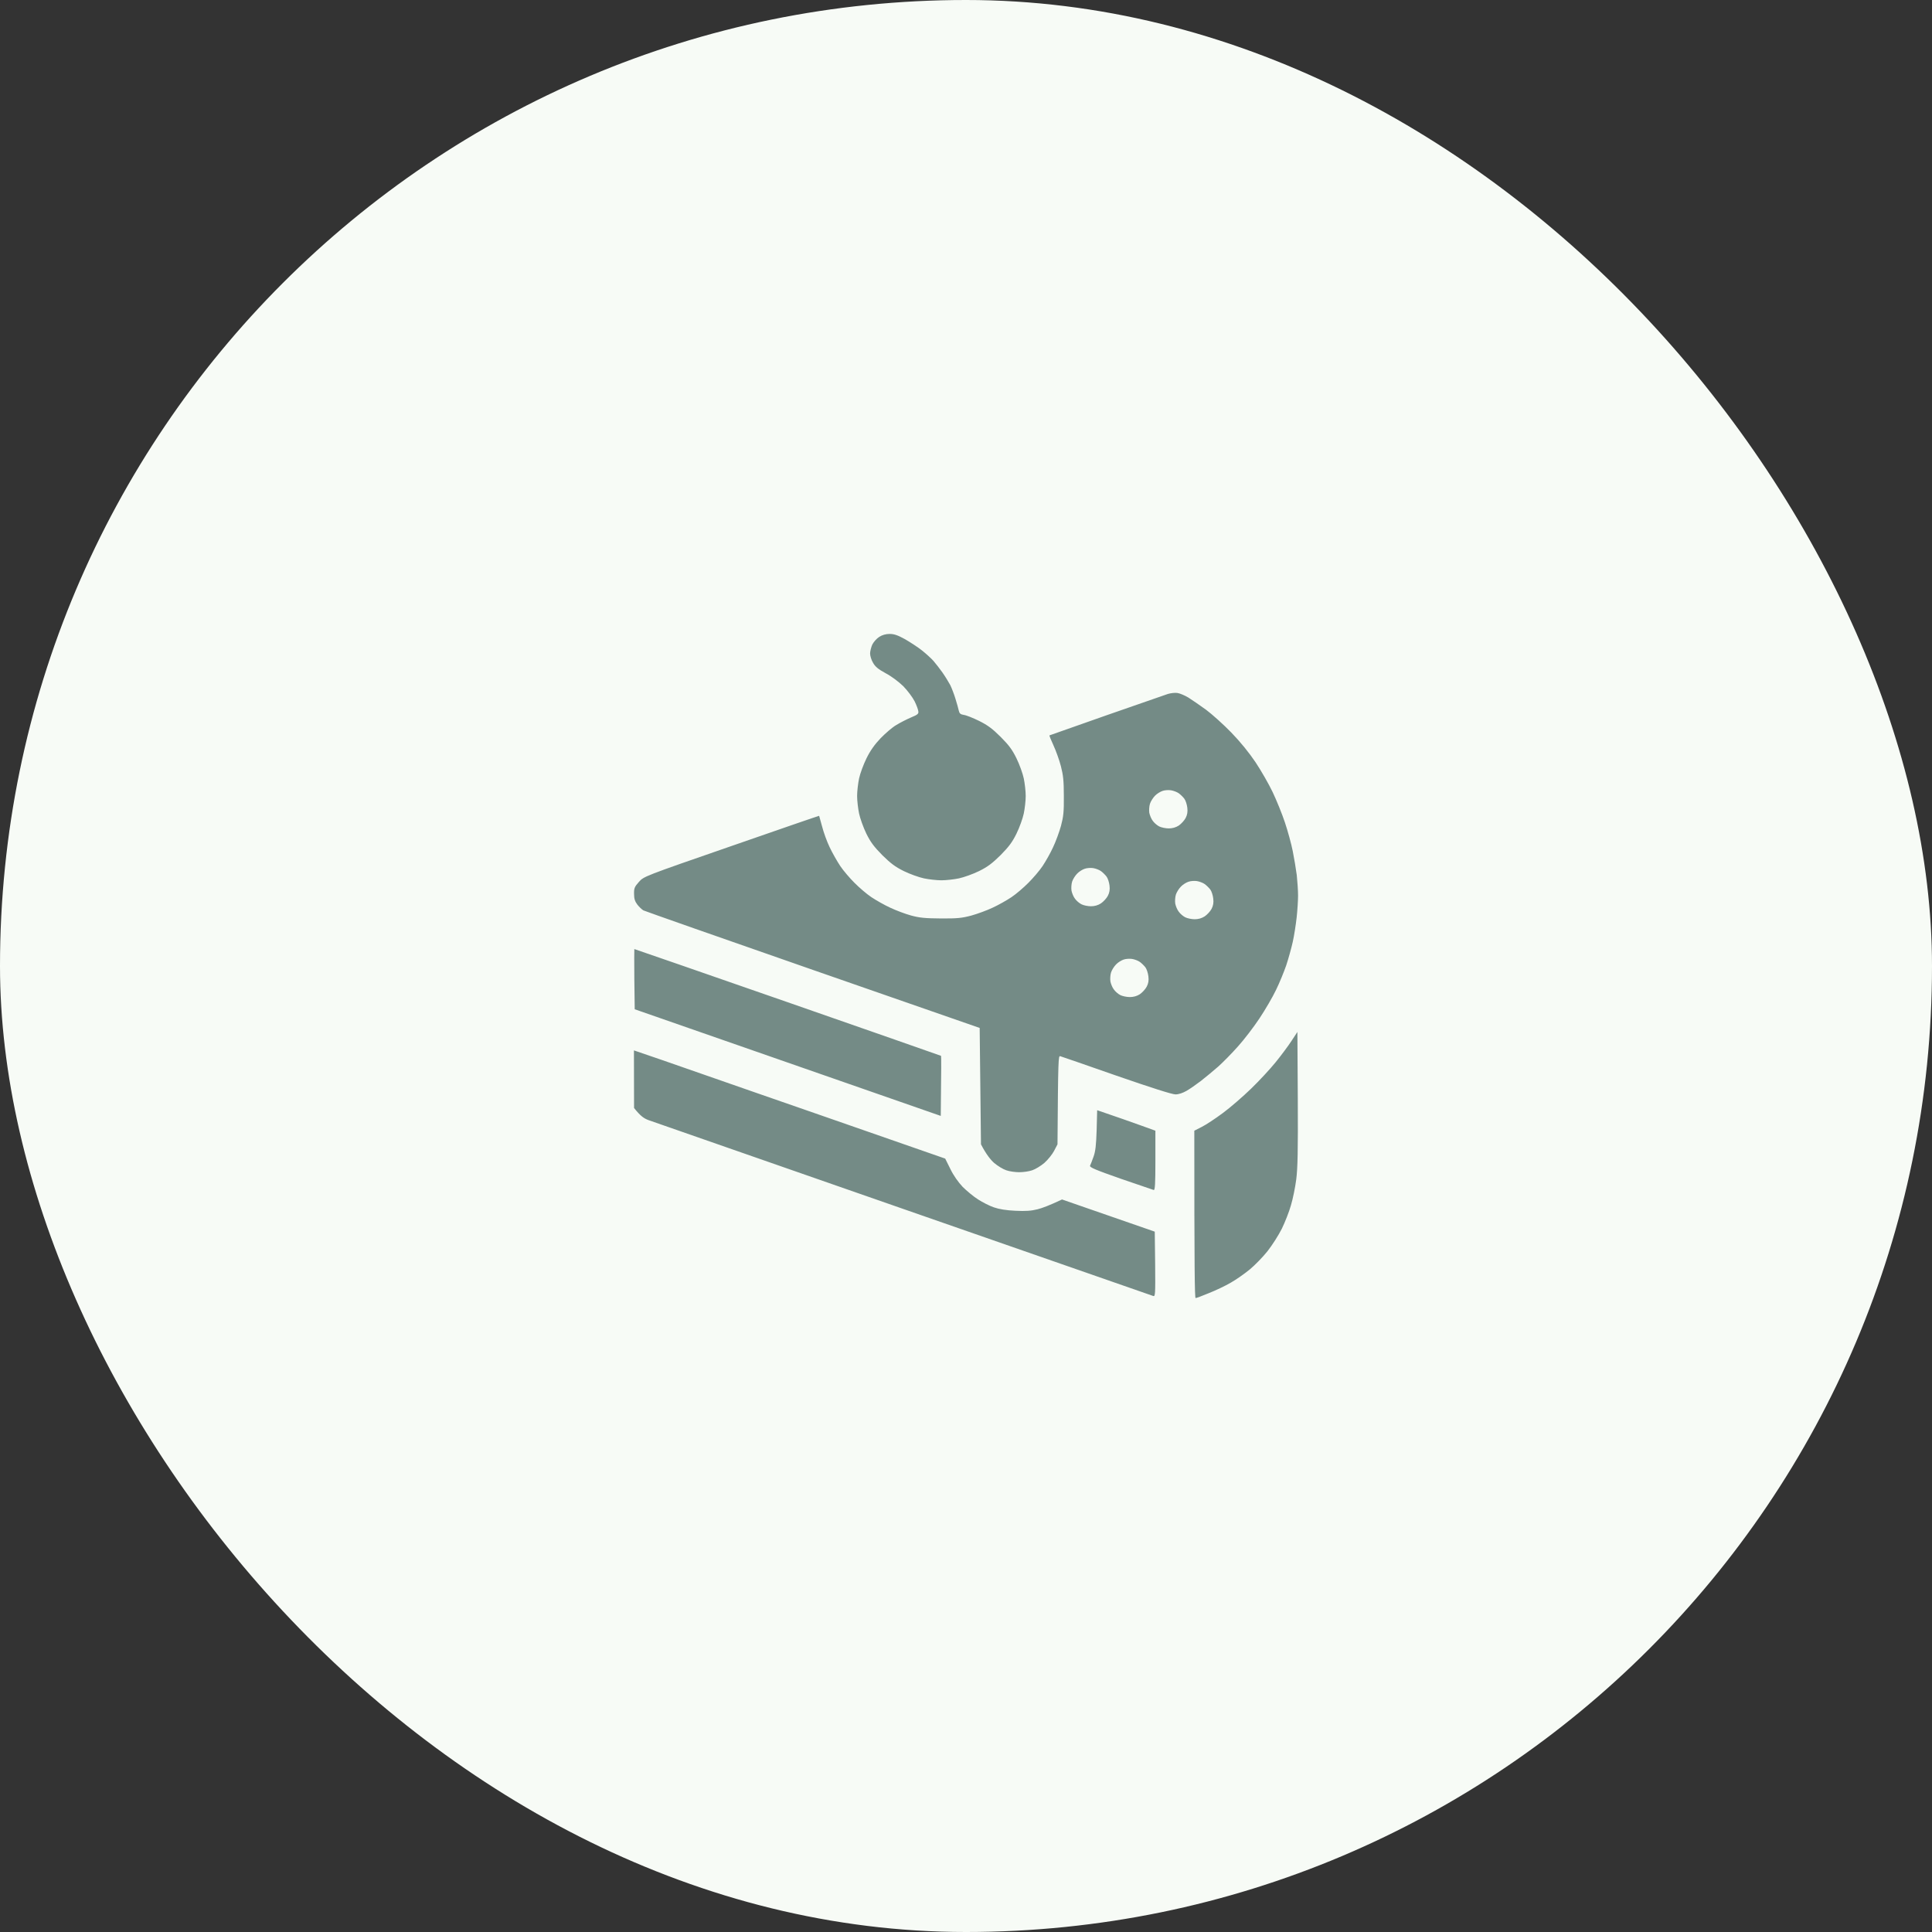 <svg width="64" height="64" viewBox="0 0 64 64" fill="none" xmlns="http://www.w3.org/2000/svg">
<rect x="0" y="0" width="64" height="64" fill="#333333" stroke="none"/>
<rect width="64" height="64" rx="32" fill="#F7FBF6"/>
<path fill-rule="evenodd" clip-rule="evenodd" d="M29.468 21C29.618 21 29.734 21.039 29.983 21.176C30.159 21.279 30.413 21.443 30.541 21.546C30.67 21.649 30.842 21.804 30.919 21.89C30.997 21.98 31.134 22.156 31.225 22.285C31.315 22.414 31.427 22.599 31.478 22.693C31.525 22.788 31.603 22.99 31.65 23.145C31.697 23.299 31.749 23.476 31.762 23.544C31.783 23.634 31.817 23.665 31.925 23.682C32.002 23.69 32.23 23.781 32.432 23.88C32.715 24.021 32.874 24.137 33.145 24.408C33.42 24.683 33.532 24.834 33.673 25.122C33.772 25.323 33.88 25.624 33.914 25.788C33.948 25.951 33.978 26.213 33.978 26.368C33.978 26.523 33.948 26.785 33.914 26.948C33.88 27.111 33.772 27.412 33.673 27.614C33.532 27.902 33.416 28.052 33.145 28.328C32.87 28.598 32.72 28.714 32.432 28.856C32.23 28.955 31.929 29.062 31.766 29.097C31.603 29.131 31.341 29.161 31.186 29.161C31.031 29.161 30.769 29.131 30.606 29.097C30.443 29.062 30.142 28.955 29.94 28.856C29.652 28.714 29.502 28.598 29.227 28.328C28.956 28.052 28.84 27.902 28.698 27.614C28.6 27.412 28.492 27.111 28.458 26.948C28.424 26.785 28.393 26.523 28.393 26.368C28.393 26.213 28.424 25.951 28.458 25.788C28.492 25.624 28.604 25.323 28.703 25.122C28.827 24.868 28.973 24.662 29.171 24.455C29.33 24.292 29.562 24.09 29.691 24.017C29.816 23.94 30.035 23.828 30.176 23.768C30.395 23.677 30.434 23.647 30.421 23.566C30.417 23.51 30.361 23.359 30.297 23.23C30.232 23.102 30.065 22.878 29.923 22.732C29.768 22.582 29.528 22.401 29.339 22.302C29.094 22.169 28.995 22.087 28.922 21.958C28.866 21.868 28.823 21.726 28.823 21.649C28.823 21.576 28.858 21.438 28.896 21.352C28.939 21.267 29.042 21.15 29.124 21.099C29.223 21.034 29.343 21 29.468 21ZM39.005 22.956C39.086 22.968 39.25 23.037 39.37 23.11C39.486 23.183 39.748 23.364 39.95 23.51C40.152 23.66 40.53 24 40.788 24.266C41.093 24.58 41.38 24.937 41.591 25.25C41.771 25.521 42.029 25.968 42.158 26.239C42.287 26.51 42.472 26.965 42.566 27.249C42.661 27.532 42.777 27.958 42.824 28.194C42.871 28.431 42.931 28.788 42.957 28.989C42.978 29.191 43 29.497 43 29.669C43 29.836 42.978 30.167 42.953 30.395C42.927 30.627 42.871 30.992 42.824 31.203C42.777 31.413 42.678 31.766 42.609 31.976C42.536 32.187 42.386 32.557 42.27 32.793C42.158 33.029 41.909 33.455 41.72 33.738C41.531 34.022 41.213 34.439 41.011 34.662C40.813 34.886 40.517 35.187 40.354 35.333C40.19 35.475 39.933 35.69 39.778 35.81C39.623 35.926 39.413 36.076 39.305 36.136C39.185 36.205 39.048 36.253 38.94 36.253C38.829 36.253 38.163 36.042 36.986 35.634C36.006 35.29 35.168 35.002 35.125 34.989C35.057 34.963 35.052 35.053 35.031 37.907L34.919 38.122C34.859 38.238 34.713 38.419 34.597 38.522C34.481 38.621 34.3 38.732 34.193 38.767C34.086 38.805 33.892 38.831 33.764 38.831C33.635 38.831 33.441 38.805 33.334 38.767C33.227 38.732 33.046 38.621 32.93 38.522C32.814 38.419 32.668 38.238 32.496 37.907L32.453 34.052L26.933 32.131C23.895 31.074 21.369 30.184 21.314 30.158C21.262 30.128 21.172 30.042 21.112 29.965C21.034 29.862 21.004 29.772 21.004 29.613C21 29.424 21.021 29.376 21.163 29.217C21.326 29.032 21.326 29.032 24.226 28.027C25.82 27.472 27.13 27.021 27.135 27.025C27.139 27.03 27.182 27.189 27.233 27.378C27.281 27.567 27.392 27.876 27.483 28.065C27.573 28.255 27.732 28.534 27.835 28.689C27.938 28.843 28.153 29.093 28.308 29.247C28.462 29.402 28.711 29.617 28.866 29.72C29.021 29.823 29.3 29.982 29.489 30.068C29.678 30.158 29.987 30.274 30.176 30.326C30.456 30.403 30.64 30.421 31.164 30.425C31.71 30.429 31.865 30.412 32.174 30.33C32.376 30.274 32.694 30.158 32.883 30.068C33.072 29.982 33.351 29.823 33.506 29.72C33.66 29.617 33.91 29.402 34.064 29.247C34.219 29.093 34.434 28.843 34.537 28.689C34.64 28.534 34.799 28.255 34.885 28.065C34.975 27.876 35.091 27.558 35.147 27.356C35.228 27.051 35.246 26.888 35.241 26.368C35.241 25.861 35.22 25.676 35.143 25.379C35.091 25.177 34.979 24.868 34.898 24.692C34.816 24.515 34.756 24.365 34.764 24.361C34.769 24.357 35.615 24.06 36.642 23.699C37.669 23.342 38.588 23.02 38.682 22.99C38.777 22.96 38.923 22.943 39.005 22.956ZM38.261 26.359C38.197 26.424 38.12 26.544 38.094 26.626C38.068 26.707 38.06 26.845 38.072 26.927C38.09 27.008 38.137 27.128 38.188 27.193C38.236 27.262 38.334 27.343 38.403 27.378C38.472 27.412 38.614 27.442 38.717 27.442C38.833 27.442 38.949 27.412 39.048 27.348C39.129 27.292 39.232 27.18 39.275 27.099C39.331 26.991 39.348 26.892 39.331 26.755C39.318 26.647 39.275 26.514 39.232 26.458C39.189 26.402 39.108 26.321 39.048 26.278C38.987 26.235 38.871 26.192 38.79 26.179C38.708 26.166 38.579 26.174 38.511 26.2C38.442 26.222 38.326 26.291 38.261 26.359ZM35.684 28.938C35.619 29.002 35.542 29.123 35.516 29.204C35.49 29.286 35.482 29.424 35.495 29.505C35.512 29.587 35.559 29.707 35.611 29.772C35.658 29.84 35.757 29.922 35.826 29.956C35.894 29.991 36.036 30.021 36.139 30.021C36.255 30.021 36.371 29.991 36.47 29.926C36.552 29.87 36.655 29.759 36.698 29.677C36.754 29.57 36.771 29.471 36.754 29.333C36.741 29.226 36.698 29.093 36.655 29.037C36.612 28.981 36.53 28.899 36.47 28.856C36.41 28.813 36.294 28.77 36.212 28.757C36.131 28.744 36.002 28.753 35.933 28.779C35.864 28.8 35.748 28.869 35.684 28.938ZM39.121 29.368C39.056 29.432 38.979 29.552 38.953 29.634C38.927 29.716 38.919 29.853 38.932 29.935C38.949 30.017 38.996 30.137 39.048 30.201C39.095 30.27 39.194 30.352 39.262 30.386C39.331 30.421 39.473 30.451 39.576 30.451C39.692 30.451 39.808 30.421 39.907 30.356C39.989 30.3 40.092 30.189 40.135 30.107C40.19 29.999 40.208 29.901 40.19 29.763C40.178 29.656 40.135 29.522 40.092 29.466C40.049 29.411 39.967 29.329 39.907 29.286C39.847 29.243 39.731 29.2 39.649 29.187C39.568 29.174 39.439 29.183 39.37 29.209C39.301 29.23 39.185 29.299 39.121 29.368ZM36.973 31.946C36.908 32.011 36.831 32.131 36.805 32.213C36.779 32.294 36.771 32.432 36.784 32.514C36.801 32.595 36.848 32.716 36.9 32.78C36.947 32.849 37.046 32.931 37.114 32.965C37.183 32.999 37.325 33.029 37.428 33.029C37.544 33.029 37.66 32.999 37.759 32.935C37.84 32.879 37.944 32.767 37.986 32.685C38.042 32.578 38.06 32.479 38.042 32.342C38.029 32.234 37.986 32.101 37.944 32.045C37.901 31.989 37.819 31.908 37.759 31.865C37.699 31.822 37.583 31.779 37.501 31.766C37.419 31.753 37.291 31.762 37.222 31.787C37.153 31.809 37.037 31.878 36.973 31.946ZM21.013 31.439C21.021 31.439 23.307 32.23 26.095 33.201C28.883 34.172 31.169 34.972 31.173 34.976C31.182 34.98 31.182 35.432 31.164 36.966L21.026 33.433L21.013 32.436C21.009 31.886 21.009 31.439 21.013 31.439ZM42.978 34.185L42.991 36.39C43 38.122 42.987 38.698 42.94 39.068C42.906 39.33 42.828 39.717 42.764 39.927C42.704 40.142 42.566 40.49 42.463 40.701C42.356 40.916 42.145 41.246 41.99 41.444C41.836 41.638 41.569 41.913 41.398 42.054C41.23 42.192 40.942 42.394 40.766 42.493C40.59 42.596 40.263 42.751 40.044 42.837C39.83 42.927 39.632 43 39.606 43C39.576 43 39.563 42.046 39.563 37.456L39.808 37.331C39.946 37.263 40.259 37.056 40.508 36.871C40.758 36.687 41.178 36.321 41.449 36.059C41.715 35.801 42.085 35.402 42.265 35.178C42.446 34.955 42.682 34.637 42.785 34.478L42.978 34.185ZM21 34.796L21.915 35.109C22.418 35.286 23.805 35.767 25 36.184C26.194 36.596 28.101 37.263 31.311 38.38L31.482 38.724C31.585 38.939 31.744 39.162 31.89 39.317C32.024 39.45 32.251 39.639 32.402 39.734C32.548 39.828 32.784 39.949 32.926 39.996C33.098 40.056 33.338 40.095 33.635 40.108C33.97 40.125 34.159 40.112 34.365 40.06C34.52 40.022 34.764 39.931 35.181 39.734L38.253 40.8L38.266 41.878C38.274 42.888 38.27 42.957 38.201 42.931C38.158 42.918 34.434 41.62 29.919 40.047C25.408 38.474 21.614 37.151 21.49 37.108C21.335 37.052 21.219 36.975 21.004 36.704L21 34.796ZM36.345 36.777L37.192 37.069C37.656 37.233 38.09 37.387 38.274 37.456V38.444C38.274 39.218 38.261 39.433 38.218 39.42C38.193 39.411 37.699 39.244 37.123 39.046C36.29 38.754 36.088 38.668 36.109 38.616C36.126 38.582 36.178 38.449 36.225 38.316C36.29 38.135 36.311 37.937 36.328 37.43L36.345 36.777Z" fill="#748B86"/>
</svg>
